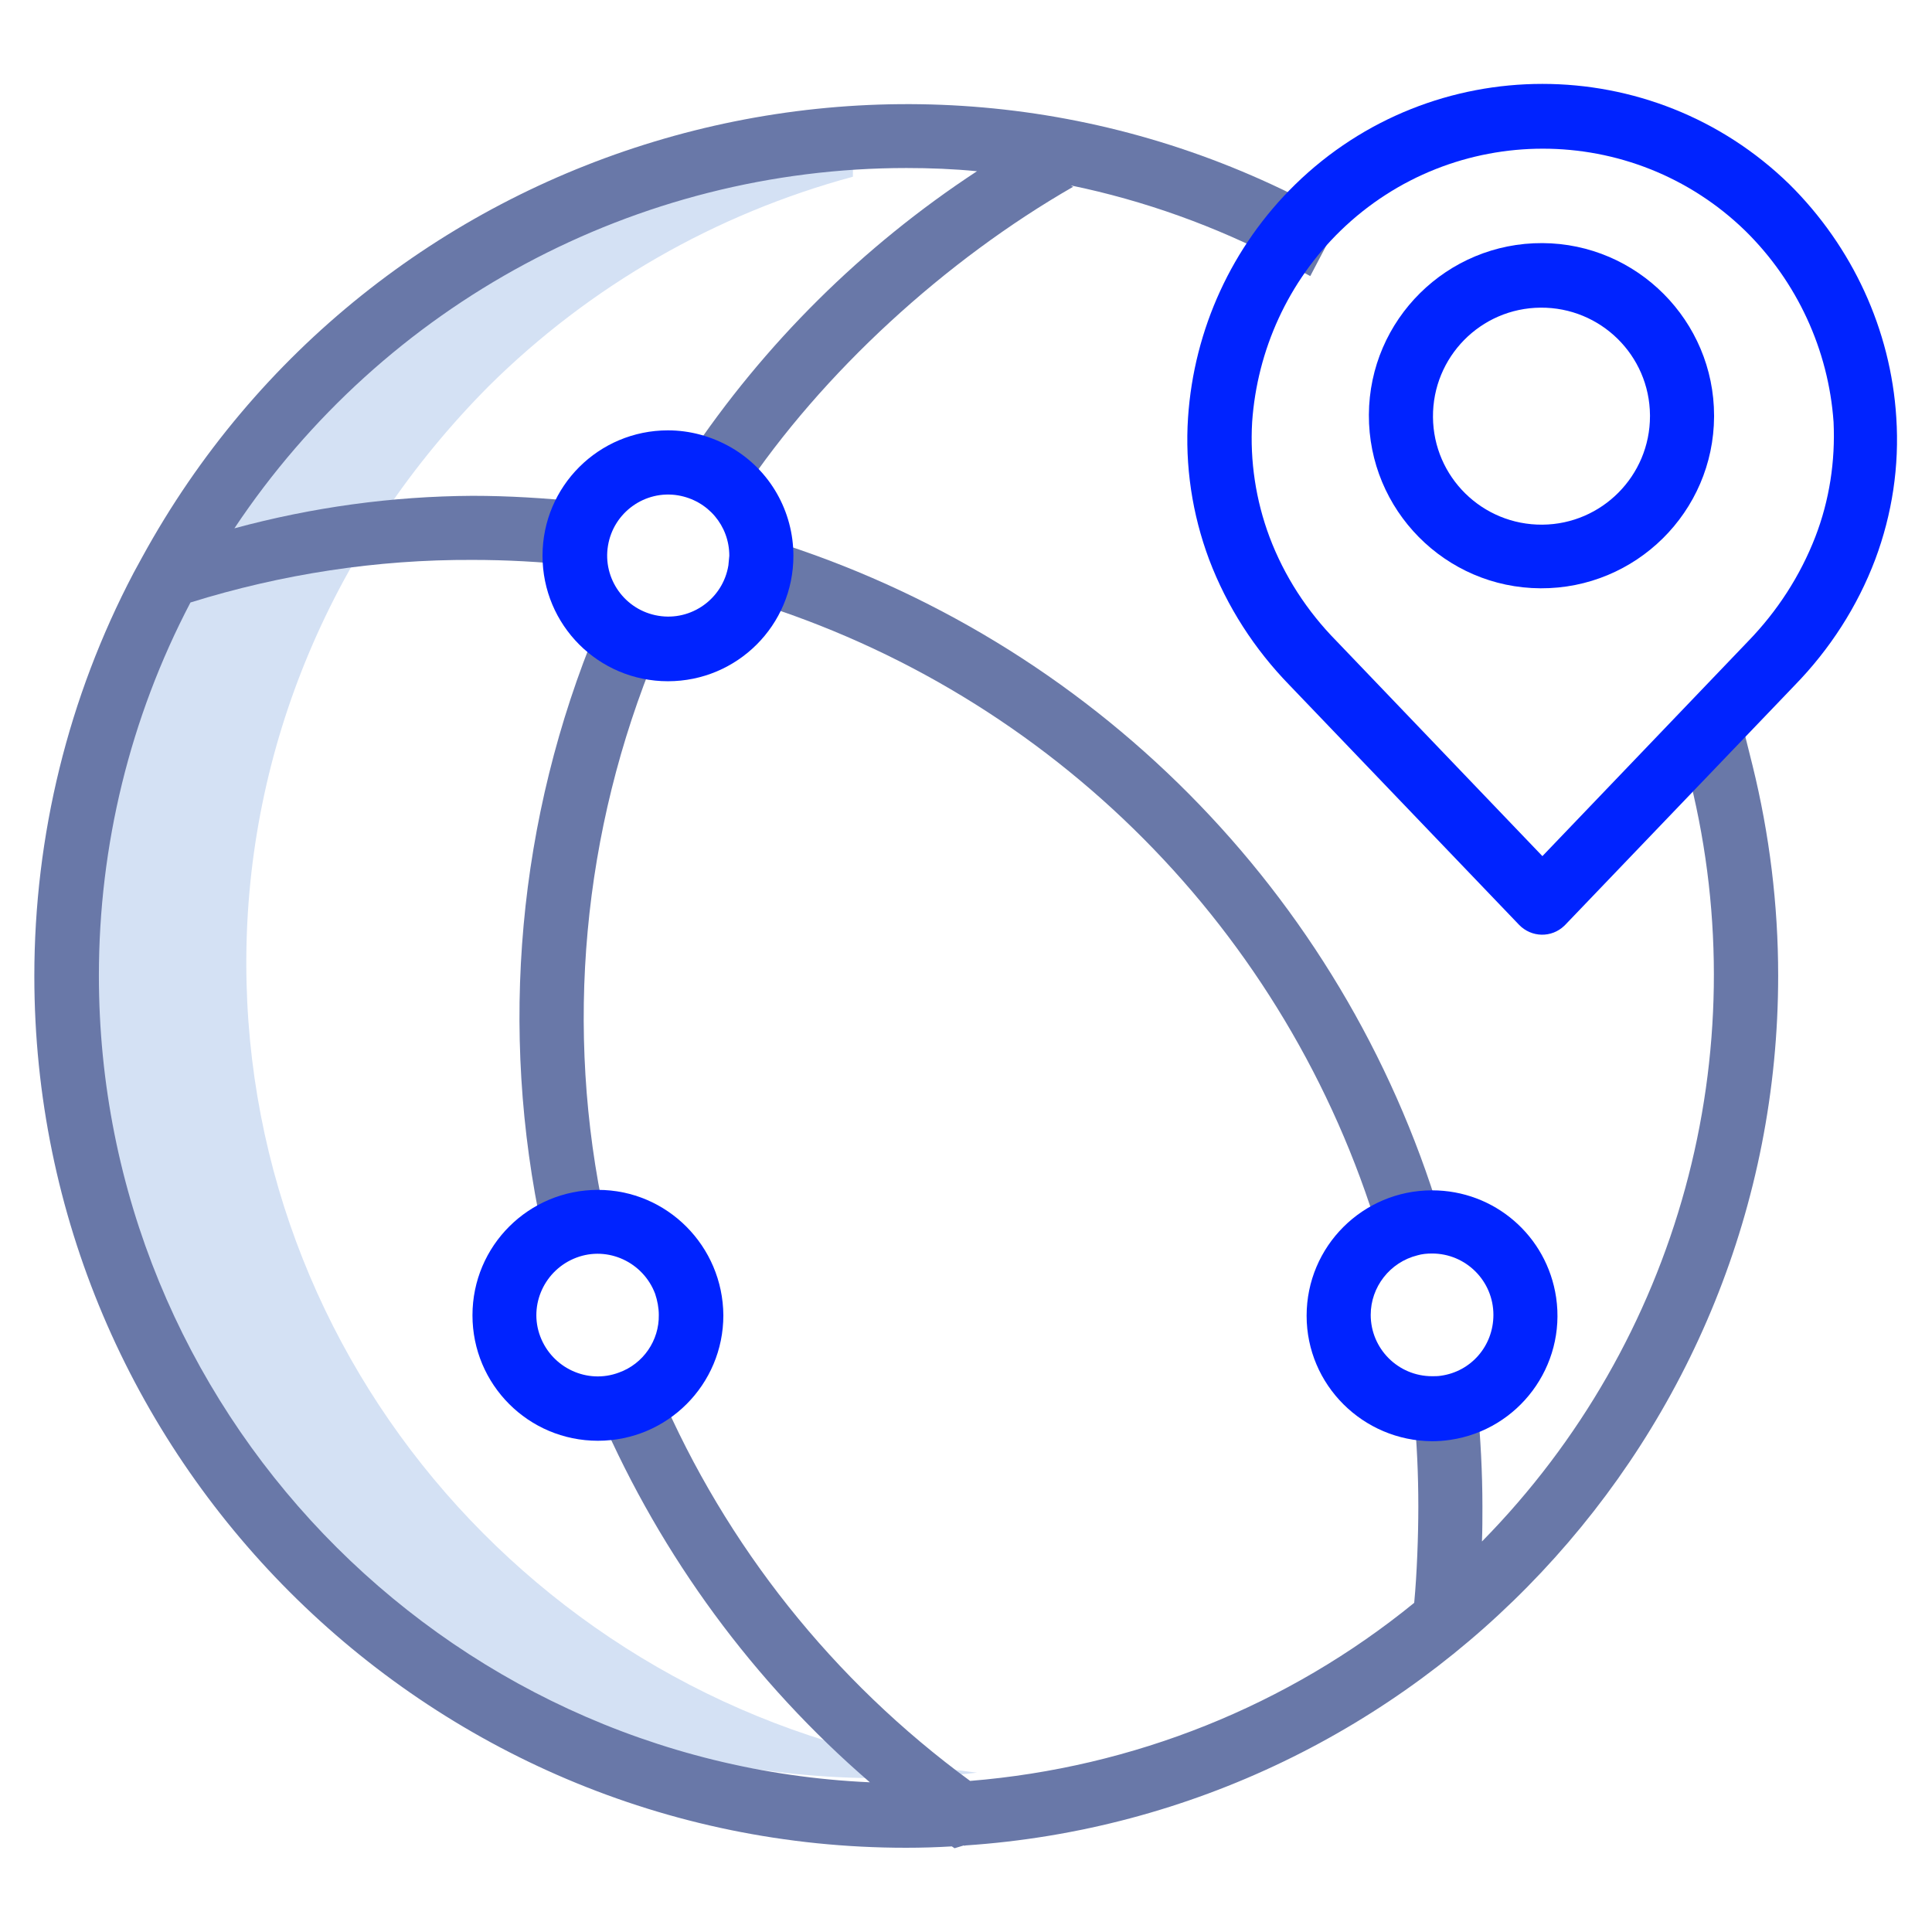 <?xml version="1.0" encoding="utf-8"?>
<!-- Generator: Adobe Illustrator 19.0.0, SVG Export Plug-In . SVG Version: 6.00 Build 0)  -->
<svg version="1.1" id="Calque_1" xmlns="http://www.w3.org/2000/svg" xmlns:xlink="http://www.w3.org/1999/xlink" x="0px" y="0px"
	 viewBox="-94 186 422 422" style="enable-background:new -94 186 422 422;" xml:space="preserve">
<style type="text/css">
	.st0{fill:#D4E1F4;}
	.st1{fill:#0023FF;}
	.st2{fill:#6978A8;}
</style>
<g>
	<path class="st0" d="M-40.2,396.3c0-47.1,19-91.8,53-126c22.1-21.9,49.5-37.6,79.5-45.7v-6.3c-46.5,1.5-89.2,19.9-121.8,52
		c-34.1,34.2-53.1,78.9-53.1,126c0,98.2,81.1,178.1,180.8,178.1c7.1,0,14.2-0.4,21.2-1.2C29.7,562.8-40.2,487.5-40.2,396.3z"/>
	<path class="st1" d="M242.9,239.1c-20.8-0.1-37.8,16.7-37.9,37.5c-0.1,20.8,16.7,37.8,37.5,37.9c20.8,0.1,37.8-16.7,37.9-37.5
		c0-0.1,0-0.1,0-0.2C280.4,256.1,263.6,239.2,242.9,239.1z M242.9,300.6c-13.1,0.1-23.8-10.4-23.9-23.5
		c-0.1-13.1,10.4-23.8,23.5-23.9c13.1-0.1,23.8,10.4,23.9,23.5c0,0.1,0,0.1,0,0.2C266.4,289.9,255.9,300.5,242.9,300.6z"/>
	<path class="st2" d="M74,303.9l-4.1,13.4c65.9,20.3,117.4,72.1,137.3,138.2l13.4-4C199.3,381,144.4,325.7,74,303.9z"/>
	<path class="st2" d="M36.5,322.9c-17.4,41.8-21.6,87.9-12,132.2l13.7-3c-9-41.4-5-84.6,11.3-123.8L36.5,322.9z"/>
	<path class="st2" d="M288.8,353.2l-1.7-6.8l-13.6,3.4l1.7,6.8c14.7,59.5-2.5,122.4-45.5,166.1c0.1-2.5,0.1-5.1,0.1-7.6
		c0-7.4-0.4-14.9-1.1-22.3l-13.9,1.4c0.7,6.9,1,13.9,1,20.9c0,6.3-0.3,14.7-0.9,21c-27.6,22.5-61.4,36-97,38.9
		c-29.9-21.9-53.3-51.3-67.9-85.3l-12.9,5.5C50.5,526,70.6,553.4,96,575.3C2.4,571.1-72.4,493.7-72.4,399.1c0-28.4,6.8-56.3,20-81.5
		c19.9-6.2,40.7-9.4,61.6-9.3c7.4,0,14.9,0.4,22.2,1.2l1.5-13.9c-7.9-0.8-15.8-1.3-23.7-1.3c-17.6,0.1-35,2.5-52,7.1
		c32.7-49.1,87.8-78.7,146.8-78.7c5.1,0,10.3,0.2,15.4,0.7c-25,16.4-46.5,37.7-63.1,62.6l11.7,7.8c17.7-26.6,44.7-51.1,72.4-67
		l-0.5-0.3c16,3.3,31.6,8.9,46.1,16.5l6.2,3.3l6.5-12.4l-6.2-3.3c-92-48.3-205.7-13.9-255.5,77.2l-1.8,3.3
		c-14.3,27.2-21.7,57.4-21.7,88.1c0,105,85.4,190.4,190.4,190.4c3.4,0,6.7-0.1,10-0.3c0.2,0.1,0.4,0.3,0.6,0.4l2-0.6
		c0.1,0,0.1,0,0.2,0.1l0.1-0.1c99-6.6,177.6-89.3,177.6-190C294.4,383.6,292.5,368.2,288.8,353.2z"/>
	<path class="st1" d="M296.9,226.3c-30-29.3-78-29.3-108,0c-13.8,13.5-22.1,31.6-23.4,50.9c-0.7,10.5,0.9,21.1,4.6,31
		c3.9,10.3,9.9,19.6,17.6,27.5l50.1,52.3c2.7,2.8,7.1,2.9,9.9,0.2c0.1-0.1,0.1-0.1,0.2-0.2l50.1-52.3c7.7-7.9,13.7-17.2,17.6-27.5
		c3.7-9.9,5.3-20.4,4.6-31C319,258,310.6,239.9,296.9,226.3z M302.5,303.3c-3.3,8.5-8.3,16.2-14.6,22.7l-45,47l-45-47
		c-6.4-6.5-11.4-14.2-14.6-22.7c-3-8-4.3-16.6-3.8-25.1c1.1-15.8,7.9-30.7,19.3-41.8c24.6-23.9,63.8-23.9,88.4,0
		c11.3,11.1,18.2,26,19.3,41.8C306.9,286.7,305.6,295.3,302.5,303.3L302.5,303.3z"/>
	<path class="st1" d="M218.8,446c-15.1,0-27.4,12.2-27.4,27.4c0,15.1,12.3,27.3,27.4,27.4c1.3,0,2.7-0.1,4-0.3
		c14.9-2.2,25.3-16.1,23.1-31.1C243.9,455.9,232.4,446,218.8,446L218.8,446z M220.7,486.5c-0.6,0.1-1.3,0.1-1.9,0.1
		c-7.4,0-13.4-6-13.4-13.4c0-6.1,4.2-11.5,10.2-13c1-0.3,2.1-0.4,3.2-0.4c7.4,0,13.4,6,13.4,13.4C232.2,480,227.3,485.6,220.7,486.5
		z"/>
	<path class="st1" d="M36.6,445.9c-15.1,0-27.4,12.2-27.4,27.4c0,15.1,12.2,27.4,27.4,27.4S64,488.4,64,473.3c0,0,0,0,0,0
		C63.9,458.2,51.7,445.9,36.6,445.9z M41.2,485.8c-6.9,2.6-14.6-1-17.2-7.9c-2.6-6.9,1-14.6,7.9-17.2c6.9-2.6,14.6,1,17.2,7.9
		c0.5,1.5,0.8,3.1,0.8,4.6C50,478.8,46.5,483.9,41.2,485.8z"/>
	<path class="st1" d="M51.9,280c-15.1,0-27.4,12.2-27.4,27.4c0,15.1,12.2,27.4,27.4,27.4c15.1,0,27.4-12.2,27.4-27.4
		c0-9.7-5.1-18.7-13.5-23.6C61.5,281.3,56.7,280,51.9,280z M65.1,309.5c-1.2,7.3-8.1,12.2-15.3,11c-7.3-1.2-12.2-8.1-11-15.3
		c1.2-7.3,8.1-12.2,15.3-11c6.5,1.1,11.2,6.6,11.2,13.2C65.2,308.1,65.2,308.8,65.1,309.5z"/>
</g>
</svg>
